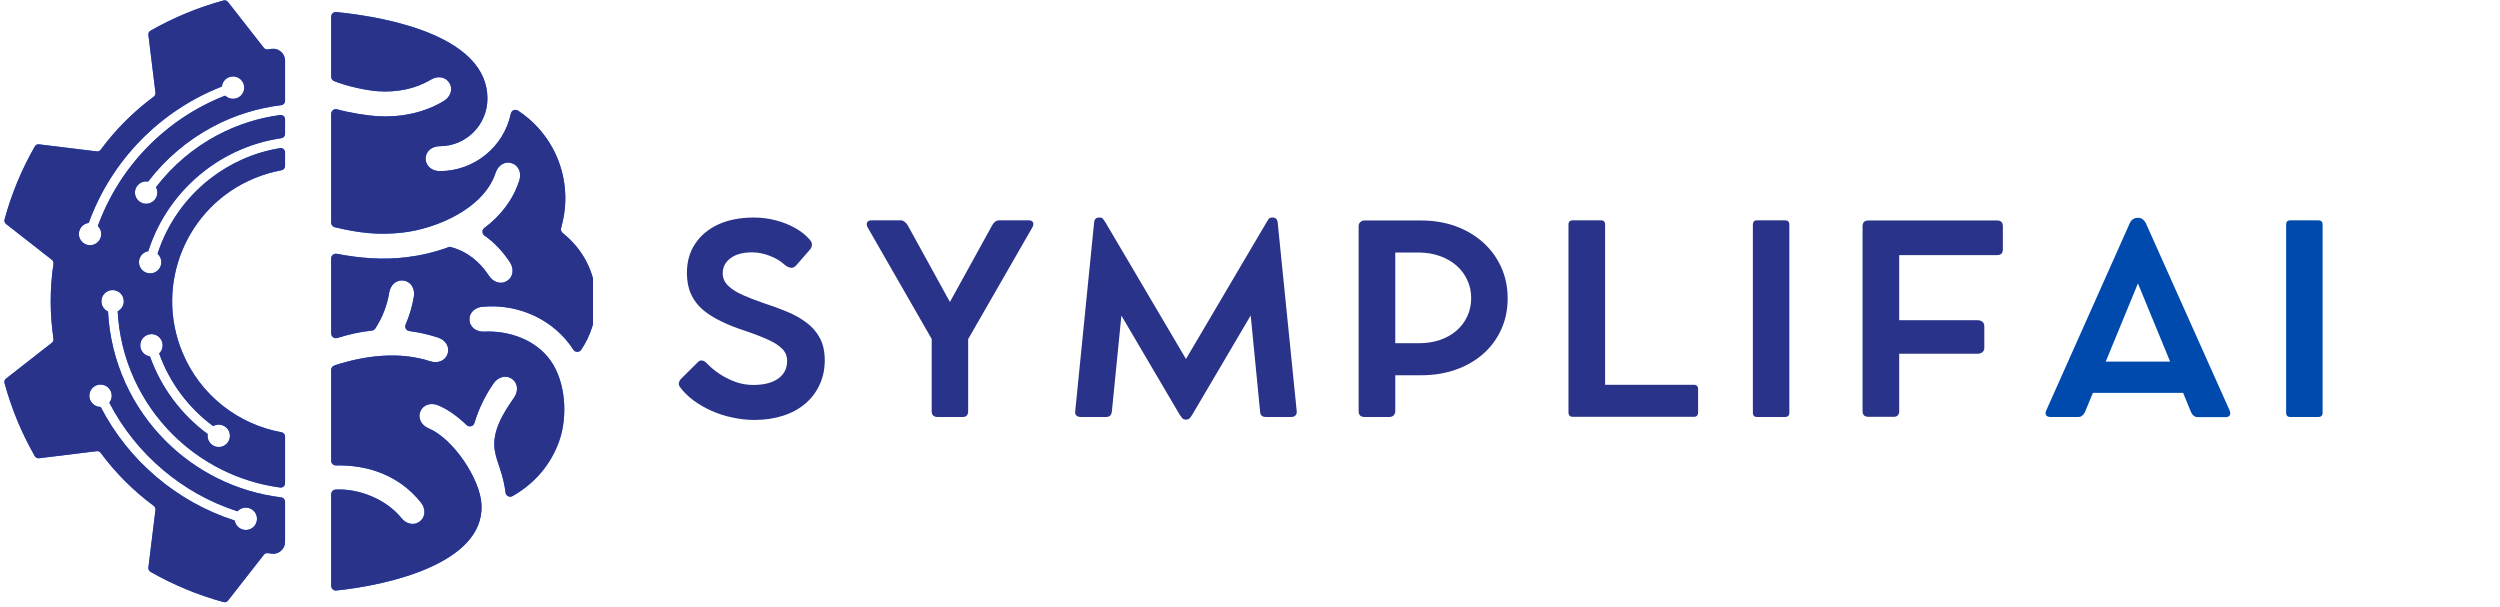 <svg xmlns="http://www.w3.org/2000/svg" xmlns:xlink="http://www.w3.org/1999/xlink" width="317" zoomAndPan="magnify" viewBox="0 0 237.75 57.75" height="77" preserveAspectRatio="xMidYMid meet" version="1.0"><defs><g/><clipPath id="888c613db6"><path d="M 31 1 L 56.395 1 L 56.395 57 L 31 57 Z M 31 1 " clip-rule="nonzero"/></clipPath><clipPath id="877c9c0df6"><path d="M 31.492 1.137 L 56.395 1.137 L 56.395 56.164 L 31.492 56.164 Z M 31.492 1.137 " clip-rule="nonzero"/></clipPath><clipPath id="4489c0e12e"><path d="M 31.773 7.711 C 32.941 8.191 34.859 8.609 35.992 8.68 C 37.711 8.789 39.492 8.473 40.98 7.57 C 41.578 7.211 42.355 7.258 42.738 7.895 C 43.125 8.531 42.805 9.242 42.207 9.602 C 40.305 10.754 38.047 11.184 35.844 11.047 C 34.926 10.992 33.188 10.715 32.066 10.398 C 31.926 10.355 31.789 10.383 31.672 10.473 C 31.559 10.559 31.496 10.684 31.496 10.828 L 31.496 21.176 C 31.496 21.383 31.633 21.562 31.84 21.609 C 34.055 22.145 36.023 22.395 38.391 22.105 C 41.625 21.711 46.051 19.777 47.129 16.434 C 47.344 15.766 47.961 15.293 48.668 15.523 C 49.375 15.75 49.602 16.496 49.387 17.16 C 48.789 19.016 47.613 20.516 46.066 21.68 C 45.945 21.766 45.883 21.895 45.887 22.043 C 45.887 22.195 45.957 22.32 46.078 22.406 C 47.043 23.082 47.84 23.949 48.488 24.93 C 48.875 25.512 48.859 26.289 48.238 26.703 C 47.621 27.109 46.895 26.82 46.512 26.238 C 45.621 24.898 44.461 23.918 42.887 23.504 L 42.746 23.469 L 42.613 23.52 C 41.348 23.984 40.02 24.297 38.68 24.461 C 36.414 24.738 34.234 24.559 32.027 24.137 C 31.891 24.113 31.766 24.145 31.656 24.234 C 31.551 24.32 31.496 24.441 31.496 24.578 L 31.496 31.711 C 31.496 31.859 31.559 31.984 31.676 32.07 C 31.797 32.16 31.934 32.184 32.074 32.141 C 33.164 31.805 34.203 31.559 35.363 31.438 C 35.504 31.422 35.617 31.352 35.695 31.234 C 36.367 30.199 36.82 29.035 37.016 27.816 C 37.129 27.125 37.668 26.566 38.402 26.688 C 39.137 26.805 39.473 27.508 39.359 28.199 C 39.211 29.113 38.945 30.008 38.578 30.859 C 38.52 30.992 38.527 31.133 38.598 31.262 C 38.672 31.387 38.789 31.465 38.934 31.484 C 39.859 31.605 40.773 31.812 41.66 32.105 C 42.328 32.32 42.797 32.941 42.566 33.648 C 42.332 34.355 41.586 34.578 40.922 34.359 C 37.988 33.398 34.707 33.801 31.805 34.754 C 31.617 34.816 31.496 34.984 31.496 35.18 L 31.496 43.812 C 31.496 43.938 31.539 44.043 31.629 44.133 C 31.719 44.219 31.828 44.262 31.953 44.262 C 35.059 44.195 37.996 45.242 40.031 47.789 C 40.465 48.336 40.52 49.109 39.938 49.574 C 39.355 50.039 38.613 49.816 38.176 49.27 C 36.801 47.547 34.207 46.434 31.918 46.559 C 31.68 46.57 31.496 46.77 31.496 47.008 L 31.496 55.711 C 31.496 55.84 31.547 55.953 31.645 56.043 C 31.742 56.133 31.859 56.172 31.988 56.156 C 37.078 55.629 46.043 53.523 45.793 48.012 C 45.676 45.52 43.07 41.695 40.758 40.734 C 40.117 40.469 39.695 39.809 39.98 39.125 C 40.266 38.438 41.023 38.277 41.672 38.547 C 42.676 38.965 43.594 39.668 44.375 40.422 C 44.492 40.531 44.645 40.574 44.801 40.531 C 44.957 40.492 45.07 40.383 45.117 40.227 C 45.523 38.883 46.141 37.605 46.945 36.453 C 47.34 35.883 48.074 35.609 48.684 36.031 C 49.293 36.457 49.289 37.234 48.891 37.809 C 47.891 39.25 46.754 41.008 47.055 42.848 C 47.152 43.449 47.371 44.027 47.559 44.605 C 47.801 45.348 47.98 46.062 48.078 46.84 C 48.098 46.996 48.184 47.117 48.32 47.188 C 48.461 47.258 48.609 47.254 48.746 47.176 C 50.84 45.988 52.41 44.172 53.199 41.883 C 54 39.57 53.801 36.324 52.359 34.289 C 50.957 32.312 48.402 31.422 46.043 31.539 C 45.348 31.574 44.688 31.164 44.648 30.422 C 44.613 29.68 45.227 29.207 45.938 29.168 C 45.945 29.168 45.949 29.168 45.953 29.168 C 49.32 28.875 52.68 30.395 54.523 33.25 C 54.605 33.383 54.738 33.457 54.895 33.457 C 55.051 33.461 55.184 33.391 55.27 33.262 C 56.195 31.902 56.688 30.297 56.688 28.652 C 56.688 26.266 55.648 24 53.844 22.441 L 53.5 22.145 C 53.371 22.031 53.316 21.867 53.359 21.695 L 53.469 21.258 C 54.07 18.844 53.746 16.289 52.562 14.102 C 51.773 12.652 50.645 11.426 49.266 10.523 C 49.137 10.438 48.988 10.426 48.848 10.484 C 48.707 10.543 48.613 10.656 48.582 10.805 C 47.906 13.992 45.078 16.273 41.82 16.273 C 41.121 16.273 40.48 15.828 40.48 15.082 C 40.484 14.336 41.125 13.902 41.828 13.902 C 44.328 13.902 46.355 11.875 46.355 9.371 C 46.355 3.586 37.324 1.68 31.988 1.145 C 31.859 1.133 31.738 1.172 31.641 1.258 C 31.547 1.348 31.496 1.461 31.496 1.594 L 31.496 7.297 C 31.496 7.48 31.602 7.641 31.773 7.711 " clip-rule="nonzero"/></clipPath><clipPath id="8618187ace"><path d="M 0.387 0 L 28 0 L 28 57.5 L 0.387 57.5 Z M 0.387 0 " clip-rule="nonzero"/></clipPath><clipPath id="fac86e14b2"><path d="M 0.406 0.02 L 27.113 0.02 L 27.113 57.281 L 0.406 57.281 Z M 0.406 0.02 " clip-rule="nonzero"/></clipPath><clipPath id="adc802c75c"><path d="M 20.801 42.512 C 20.215 42.512 19.738 42.035 19.738 41.445 C 19.738 41.391 19.742 41.332 19.75 41.277 C 18.492 40.352 17.379 39.242 16.449 37.988 C 15.527 36.75 14.785 35.371 14.262 33.895 C 13.742 33.824 13.34 33.375 13.34 32.836 C 13.34 32.25 13.816 31.773 14.406 31.773 C 14.992 31.773 15.469 32.25 15.469 32.836 C 15.469 33.145 15.344 33.418 15.137 33.613 C 15.629 34.996 16.324 36.285 17.184 37.441 C 18.055 38.617 19.094 39.652 20.27 40.523 C 20.426 40.434 20.609 40.383 20.801 40.383 C 21.391 40.383 21.867 40.859 21.867 41.445 C 21.867 42.035 21.391 42.512 20.801 42.512 M 9.629 22.258 C 9.629 22.844 9.152 23.32 8.562 23.32 C 7.977 23.32 7.5 22.844 7.5 22.258 C 7.5 21.711 7.91 21.262 8.438 21.199 C 9.512 18.23 11.207 15.562 13.367 13.352 C 15.531 11.133 18.164 9.375 21.102 8.23 C 21.152 7.691 21.605 7.27 22.16 7.27 C 22.75 7.27 23.227 7.746 23.227 8.336 C 23.227 8.922 22.75 9.398 22.16 9.398 C 21.871 9.398 21.605 9.281 21.414 9.094 C 18.605 10.188 16.094 11.871 14.023 13.988 C 11.957 16.105 10.336 18.656 9.305 21.492 C 9.504 21.684 9.629 21.957 9.629 22.258 Z M 8.496 37.637 C 8.496 37.047 8.973 36.57 9.562 36.57 C 10.148 36.57 10.625 37.047 10.625 37.637 C 10.625 37.887 10.539 38.117 10.395 38.297 C 11.664 40.742 13.398 42.906 15.48 44.668 C 17.543 46.418 19.949 47.777 22.582 48.625 C 22.777 48.41 23.059 48.273 23.375 48.273 C 23.965 48.273 24.441 48.75 24.441 49.34 C 24.441 49.926 23.965 50.402 23.375 50.402 C 22.844 50.402 22.402 50.012 22.32 49.504 C 19.562 48.617 17.047 47.195 14.887 45.367 C 12.707 43.523 10.895 41.258 9.574 38.699 C 9.57 38.699 9.566 38.699 9.562 38.699 C 8.973 38.699 8.496 38.223 8.496 37.637 Z M 15.754 41.938 C 12.566 38.75 10.52 34.422 10.273 29.625 C 9.902 29.457 9.645 29.086 9.645 28.652 C 9.645 28.062 10.121 27.586 10.707 27.586 C 11.297 27.586 11.773 28.062 11.773 28.652 C 11.773 29.066 11.539 29.426 11.191 29.602 C 11.43 34.156 13.375 38.262 16.402 41.289 C 19.102 43.988 22.664 45.828 26.641 46.363 C 26.762 46.379 26.875 46.344 26.969 46.262 C 27.059 46.184 27.109 46.074 27.109 45.953 L 27.109 41.516 C 27.109 41.316 26.969 41.148 26.77 41.109 C 22.684 40.363 19.047 37.621 17.34 33.496 C 14.664 27.035 17.73 19.629 24.191 16.953 C 25.039 16.602 25.902 16.352 26.77 16.191 C 26.969 16.156 27.109 15.984 27.109 15.785 L 27.109 14.5 C 27.109 14.371 27.059 14.266 26.965 14.184 C 26.867 14.102 26.754 14.07 26.629 14.09 C 24.148 14.496 21.875 15.523 19.977 17.004 C 17.664 18.805 15.902 21.281 14.984 24.137 C 15.207 24.332 15.344 24.617 15.344 24.934 C 15.344 25.523 14.867 26 14.281 26 C 13.691 26 13.215 25.523 13.215 24.934 C 13.215 24.406 13.598 23.969 14.102 23.883 C 15.074 20.84 16.949 18.203 19.414 16.281 C 21.504 14.652 24.016 13.543 26.754 13.141 C 26.961 13.113 27.109 12.941 27.109 12.734 L 27.109 11.352 C 27.109 11.227 27.062 11.121 26.969 11.039 C 26.875 10.957 26.762 10.926 26.641 10.941 C 24.523 11.223 22.52 11.879 20.707 12.836 C 18.406 14.051 16.402 15.754 14.832 17.805 C 14.918 17.957 14.965 18.129 14.965 18.316 C 14.965 18.902 14.488 19.379 13.898 19.379 C 13.312 19.379 12.832 18.902 12.832 18.316 C 12.832 17.727 13.312 17.25 13.898 17.25 C 13.965 17.25 14.027 17.254 14.09 17.266 C 15.742 15.102 17.855 13.309 20.277 12.027 C 22.254 10.984 24.434 10.281 26.746 10 C 26.953 9.977 27.109 9.801 27.109 9.59 L 27.109 5.773 C 27.109 5.434 26.977 5.145 26.719 4.918 C 26.465 4.695 26.156 4.602 25.82 4.648 C 25.707 4.664 25.59 4.68 25.473 4.699 C 25.324 4.719 25.18 4.664 25.086 4.543 L 21.684 0.191 C 21.582 0.059 21.414 0 21.25 0.047 C 20.055 0.375 18.867 0.777 17.695 1.262 C 16.52 1.75 15.395 2.305 14.316 2.918 C 14.172 3.004 14.09 3.16 14.113 3.328 L 14.785 8.812 C 14.805 8.961 14.742 9.102 14.621 9.195 C 12.676 10.633 10.984 12.336 9.582 14.234 C 9.492 14.355 9.352 14.418 9.199 14.398 L 3.715 13.727 C 3.547 13.707 3.391 13.785 3.309 13.93 C 2.062 16.113 1.094 18.441 0.434 20.867 C 0.391 21.031 0.445 21.195 0.578 21.301 L 4.93 24.703 C 5.051 24.797 5.109 24.938 5.086 25.09 C 4.738 27.422 4.727 29.82 5.086 32.215 C 5.105 32.367 5.051 32.508 4.93 32.602 L 0.578 36.004 C 0.441 36.109 0.387 36.273 0.434 36.438 C 0.758 37.633 1.164 38.82 1.648 39.996 C 2.137 41.172 2.691 42.297 3.305 43.371 C 3.391 43.52 3.547 43.598 3.715 43.578 L 9.199 42.906 C 9.348 42.887 9.488 42.945 9.578 43.07 C 11.02 45.016 12.723 46.703 14.621 48.105 C 14.742 48.199 14.805 48.34 14.785 48.488 L 14.113 53.973 C 14.09 54.141 14.172 54.297 14.316 54.383 C 16.5 55.629 18.828 56.594 21.25 57.254 C 21.414 57.301 21.582 57.246 21.688 57.109 L 25.09 52.758 C 25.184 52.637 25.324 52.582 25.477 52.602 C 25.59 52.621 25.707 52.637 25.82 52.652 C 26.156 52.699 26.465 52.605 26.719 52.383 C 26.977 52.16 27.109 51.867 27.109 51.527 L 27.109 47.711 C 27.109 47.5 26.953 47.328 26.746 47.301 C 22.473 46.781 18.645 44.828 15.754 41.938 Z M 15.754 41.938 " clip-rule="nonzero"/></clipPath></defs><g clip-path="url(#888c613db6)"><path fill="#2e65ff" d="M 31.773 7.711 C 32.941 8.191 34.859 8.609 35.992 8.68 C 37.711 8.789 39.492 8.473 40.98 7.57 C 41.578 7.211 42.355 7.258 42.738 7.895 C 43.125 8.531 42.805 9.242 42.207 9.602 C 40.305 10.754 38.047 11.184 35.844 11.047 C 34.926 10.992 33.188 10.715 32.066 10.398 C 31.926 10.355 31.789 10.383 31.672 10.473 C 31.559 10.559 31.496 10.684 31.496 10.828 L 31.496 21.176 C 31.496 21.383 31.633 21.562 31.84 21.609 C 34.055 22.145 36.023 22.395 38.391 22.105 C 41.625 21.711 46.051 19.777 47.129 16.434 C 47.344 15.766 47.961 15.293 48.668 15.523 C 49.375 15.75 49.602 16.496 49.387 17.16 C 48.789 19.016 47.613 20.516 46.066 21.68 C 45.945 21.766 45.883 21.895 45.887 22.043 C 45.887 22.195 45.957 22.32 46.078 22.406 C 47.043 23.082 47.84 23.949 48.488 24.93 C 48.875 25.512 48.859 26.289 48.238 26.703 C 47.621 27.109 46.895 26.82 46.512 26.238 C 45.621 24.898 44.461 23.918 42.887 23.504 L 42.746 23.469 L 42.613 23.52 C 41.348 23.984 40.02 24.297 38.68 24.461 C 36.414 24.738 34.234 24.559 32.027 24.137 C 31.891 24.113 31.766 24.145 31.656 24.234 C 31.551 24.32 31.496 24.441 31.496 24.578 L 31.496 31.711 C 31.496 31.859 31.559 31.984 31.676 32.07 C 31.797 32.16 31.934 32.184 32.074 32.141 C 33.164 31.805 34.203 31.559 35.363 31.438 C 35.504 31.422 35.617 31.352 35.695 31.234 C 36.367 30.199 36.82 29.035 37.016 27.816 C 37.129 27.125 37.668 26.566 38.402 26.688 C 39.137 26.805 39.473 27.508 39.359 28.199 C 39.211 29.113 38.945 30.008 38.578 30.859 C 38.52 30.992 38.527 31.133 38.598 31.262 C 38.672 31.387 38.789 31.465 38.934 31.484 C 39.859 31.605 40.773 31.812 41.66 32.105 C 42.328 32.32 42.797 32.941 42.566 33.648 C 42.332 34.355 41.586 34.578 40.922 34.359 C 37.988 33.398 34.707 33.801 31.805 34.754 C 31.617 34.816 31.496 34.984 31.496 35.18 L 31.496 43.812 C 31.496 43.938 31.539 44.043 31.629 44.133 C 31.719 44.219 31.828 44.262 31.953 44.262 C 35.059 44.195 37.996 45.242 40.031 47.789 C 40.465 48.336 40.52 49.109 39.938 49.574 C 39.355 50.039 38.613 49.816 38.176 49.27 C 36.801 47.547 34.207 46.434 31.918 46.559 C 31.68 46.57 31.496 46.77 31.496 47.008 L 31.496 55.711 C 31.496 55.84 31.547 55.953 31.645 56.043 C 31.742 56.133 31.859 56.172 31.988 56.156 C 37.078 55.629 46.043 53.523 45.793 48.012 C 45.676 45.52 43.07 41.695 40.758 40.734 C 40.117 40.469 39.695 39.809 39.98 39.125 C 40.266 38.438 41.023 38.277 41.672 38.547 C 42.676 38.965 43.594 39.668 44.375 40.422 C 44.492 40.531 44.645 40.574 44.801 40.531 C 44.957 40.492 45.07 40.383 45.117 40.227 C 45.523 38.883 46.141 37.605 46.945 36.453 C 47.34 35.883 48.074 35.609 48.684 36.031 C 49.293 36.457 49.289 37.234 48.891 37.809 C 47.891 39.25 46.754 41.008 47.055 42.848 C 47.152 43.449 47.371 44.027 47.559 44.605 C 47.801 45.348 47.98 46.062 48.078 46.84 C 48.098 46.996 48.184 47.117 48.32 47.188 C 48.461 47.258 48.609 47.254 48.746 47.176 C 50.84 45.988 52.41 44.172 53.199 41.883 C 54 39.57 53.801 36.324 52.359 34.289 C 50.957 32.312 48.402 31.422 46.043 31.539 C 45.348 31.574 44.688 31.164 44.648 30.422 C 44.613 29.68 45.227 29.207 45.938 29.168 C 45.945 29.168 45.949 29.168 45.953 29.168 C 49.32 28.875 52.68 30.395 54.523 33.25 C 54.605 33.383 54.738 33.457 54.895 33.457 C 55.051 33.461 55.184 33.391 55.27 33.262 C 56.195 31.902 56.688 30.297 56.688 28.652 C 56.688 26.266 55.648 24 53.844 22.441 L 53.5 22.145 C 53.371 22.031 53.316 21.867 53.359 21.695 L 53.469 21.258 C 54.07 18.844 53.746 16.289 52.562 14.102 C 51.773 12.652 50.645 11.426 49.266 10.523 C 49.137 10.438 48.988 10.426 48.848 10.484 C 48.707 10.543 48.613 10.656 48.582 10.805 C 47.906 13.992 45.078 16.273 41.82 16.273 C 41.121 16.273 40.48 15.828 40.48 15.082 C 40.484 14.336 41.125 13.902 41.828 13.902 C 44.328 13.902 46.355 11.875 46.355 9.371 C 46.355 3.586 37.324 1.68 31.988 1.145 C 31.859 1.133 31.738 1.172 31.641 1.258 C 31.547 1.348 31.496 1.461 31.496 1.594 L 31.496 7.297 C 31.496 7.48 31.602 7.641 31.773 7.711 " fill-opacity="1" fill-rule="nonzero"/></g><g clip-path="url(#877c9c0df6)"><g clip-path="url(#4489c0e12e)"><path fill="#283389" d="M 31.496 1.133 L 56.688 1.133 L 56.688 56.172 L 31.496 56.172 Z M 31.496 1.133 " fill-opacity="1" fill-rule="nonzero"/></g></g><g clip-path="url(#8618187ace)"><path fill="#2e65ff" d="M 20.801 42.512 C 20.215 42.512 19.738 42.035 19.738 41.445 C 19.738 41.391 19.742 41.332 19.75 41.277 C 18.492 40.352 17.379 39.242 16.449 37.988 C 15.527 36.75 14.785 35.371 14.262 33.895 C 13.742 33.824 13.34 33.375 13.34 32.836 C 13.34 32.25 13.816 31.773 14.406 31.773 C 14.992 31.773 15.469 32.25 15.469 32.836 C 15.469 33.145 15.344 33.418 15.137 33.613 C 15.629 34.996 16.324 36.285 17.184 37.441 C 18.055 38.617 19.094 39.652 20.27 40.523 C 20.426 40.434 20.609 40.383 20.801 40.383 C 21.391 40.383 21.867 40.859 21.867 41.445 C 21.867 42.035 21.391 42.512 20.801 42.512 M 9.629 22.258 C 9.629 22.844 9.152 23.32 8.562 23.32 C 7.977 23.32 7.5 22.844 7.5 22.258 C 7.5 21.711 7.91 21.262 8.438 21.199 C 9.512 18.23 11.207 15.562 13.367 13.352 C 15.531 11.133 18.164 9.375 21.102 8.23 C 21.152 7.691 21.605 7.27 22.16 7.27 C 22.75 7.27 23.227 7.746 23.227 8.336 C 23.227 8.922 22.75 9.398 22.16 9.398 C 21.871 9.398 21.605 9.281 21.414 9.094 C 18.605 10.188 16.094 11.871 14.023 13.988 C 11.957 16.105 10.336 18.656 9.305 21.492 C 9.504 21.684 9.629 21.957 9.629 22.258 Z M 8.496 37.637 C 8.496 37.047 8.973 36.57 9.562 36.57 C 10.148 36.57 10.625 37.047 10.625 37.637 C 10.625 37.887 10.539 38.117 10.395 38.297 C 11.664 40.742 13.398 42.906 15.48 44.668 C 17.543 46.418 19.949 47.777 22.582 48.625 C 22.777 48.41 23.059 48.273 23.375 48.273 C 23.965 48.273 24.441 48.75 24.441 49.34 C 24.441 49.926 23.965 50.402 23.375 50.402 C 22.844 50.402 22.402 50.012 22.32 49.504 C 19.562 48.617 17.047 47.195 14.887 45.367 C 12.707 43.523 10.895 41.258 9.574 38.699 C 9.57 38.699 9.566 38.699 9.562 38.699 C 8.973 38.699 8.496 38.223 8.496 37.637 Z M 15.754 41.938 C 12.566 38.75 10.52 34.422 10.273 29.625 C 9.902 29.457 9.645 29.086 9.645 28.652 C 9.645 28.062 10.121 27.586 10.707 27.586 C 11.297 27.586 11.773 28.062 11.773 28.652 C 11.773 29.066 11.539 29.426 11.191 29.602 C 11.43 34.156 13.375 38.262 16.402 41.289 C 19.102 43.988 22.664 45.828 26.641 46.363 C 26.762 46.379 26.875 46.344 26.969 46.262 C 27.059 46.184 27.109 46.074 27.109 45.953 L 27.109 41.516 C 27.109 41.316 26.969 41.148 26.77 41.109 C 22.684 40.363 19.047 37.621 17.34 33.496 C 14.664 27.035 17.73 19.629 24.191 16.953 C 25.039 16.602 25.902 16.352 26.77 16.191 C 26.969 16.156 27.109 15.984 27.109 15.785 L 27.109 14.5 C 27.109 14.371 27.059 14.266 26.965 14.184 C 26.867 14.102 26.754 14.07 26.629 14.09 C 24.148 14.496 21.875 15.523 19.977 17.004 C 17.664 18.805 15.902 21.281 14.984 24.137 C 15.207 24.332 15.344 24.617 15.344 24.934 C 15.344 25.523 14.867 26 14.281 26 C 13.691 26 13.215 25.523 13.215 24.934 C 13.215 24.406 13.598 23.969 14.102 23.883 C 15.074 20.84 16.949 18.203 19.414 16.281 C 21.504 14.652 24.016 13.543 26.754 13.141 C 26.961 13.113 27.109 12.941 27.109 12.734 L 27.109 11.352 C 27.109 11.227 27.062 11.121 26.969 11.039 C 26.875 10.957 26.762 10.926 26.641 10.941 C 24.523 11.223 22.52 11.879 20.707 12.836 C 18.406 14.051 16.402 15.754 14.832 17.805 C 14.918 17.957 14.965 18.129 14.965 18.316 C 14.965 18.902 14.488 19.379 13.898 19.379 C 13.312 19.379 12.832 18.902 12.832 18.316 C 12.832 17.727 13.312 17.25 13.898 17.25 C 13.965 17.25 14.027 17.254 14.09 17.266 C 15.742 15.102 17.855 13.309 20.277 12.027 C 22.254 10.984 24.434 10.281 26.746 10 C 26.953 9.977 27.109 9.801 27.109 9.59 L 27.109 5.773 C 27.109 5.434 26.977 5.145 26.719 4.918 C 26.465 4.695 26.156 4.602 25.82 4.648 C 25.707 4.664 25.59 4.68 25.473 4.699 C 25.324 4.719 25.18 4.664 25.086 4.543 L 21.684 0.191 C 21.582 0.059 21.414 0 21.25 0.047 C 20.055 0.375 18.867 0.777 17.695 1.262 C 16.52 1.75 15.395 2.305 14.316 2.918 C 14.172 3.004 14.09 3.16 14.113 3.328 L 14.785 8.812 C 14.805 8.961 14.742 9.102 14.621 9.195 C 12.676 10.633 10.984 12.336 9.582 14.234 C 9.492 14.355 9.352 14.418 9.199 14.398 L 3.715 13.727 C 3.547 13.707 3.391 13.785 3.309 13.93 C 2.062 16.113 1.094 18.441 0.434 20.867 C 0.391 21.031 0.445 21.195 0.578 21.301 L 4.93 24.703 C 5.051 24.797 5.109 24.938 5.086 25.09 C 4.738 27.422 4.727 29.82 5.086 32.215 C 5.105 32.367 5.051 32.508 4.93 32.602 L 0.578 36.004 C 0.441 36.109 0.387 36.273 0.434 36.438 C 0.758 37.633 1.164 38.82 1.648 39.996 C 2.137 41.172 2.691 42.297 3.305 43.371 C 3.391 43.52 3.547 43.598 3.715 43.578 L 9.199 42.906 C 9.348 42.887 9.488 42.945 9.578 43.07 C 11.02 45.016 12.723 46.703 14.621 48.105 C 14.742 48.199 14.805 48.34 14.785 48.488 L 14.113 53.973 C 14.09 54.141 14.172 54.297 14.316 54.383 C 16.5 55.629 18.828 56.594 21.25 57.254 C 21.414 57.301 21.582 57.246 21.688 57.109 L 25.09 52.758 C 25.184 52.637 25.324 52.582 25.477 52.602 C 25.59 52.621 25.707 52.637 25.82 52.652 C 26.156 52.699 26.465 52.605 26.719 52.383 C 26.977 52.16 27.109 51.867 27.109 51.527 L 27.109 47.711 C 27.109 47.5 26.953 47.328 26.746 47.301 C 22.473 46.781 18.645 44.828 15.754 41.938 Z M 15.754 41.938 " fill-opacity="1" fill-rule="nonzero"/></g><g clip-path="url(#fac86e14b2)"><g clip-path="url(#adc802c75c)"><path fill="#283389" d="M 0.387 0 L 27.109 0 L 27.109 57.301 L 0.387 57.301 Z M 0.387 0 " fill-opacity="1" fill-rule="nonzero"/></g></g><g fill="#283389" fill-opacity="1"><g transform="translate(63.309, 39.64)"><g><path d="M 8.438 0.297 C 7.727 0.297 7.023 0.219 6.328 0.062 C 5.629 -0.082 4.969 -0.297 4.344 -0.578 C 3.719 -0.859 3.148 -1.188 2.641 -1.562 C 2.129 -1.945 1.703 -2.367 1.359 -2.828 C 1.273 -2.941 1.238 -3.066 1.25 -3.203 C 1.27 -3.348 1.344 -3.488 1.469 -3.625 L 3.078 -5.219 C 3.191 -5.332 3.316 -5.379 3.453 -5.359 C 3.598 -5.336 3.742 -5.254 3.891 -5.109 C 4.266 -4.711 4.691 -4.359 5.172 -4.047 C 5.66 -3.734 6.172 -3.484 6.703 -3.297 C 7.242 -3.117 7.773 -3.031 8.297 -3.031 C 9.348 -3.031 10.148 -3.234 10.703 -3.641 C 11.266 -4.047 11.547 -4.609 11.547 -5.328 C 11.547 -5.773 11.391 -6.156 11.078 -6.469 C 10.773 -6.781 10.332 -7.066 9.75 -7.328 C 9.164 -7.598 8.453 -7.875 7.609 -8.156 C 6.723 -8.445 5.938 -8.758 5.25 -9.094 C 4.562 -9.426 3.973 -9.801 3.484 -10.219 C 3.004 -10.645 2.641 -11.141 2.391 -11.703 C 2.141 -12.273 2.016 -12.938 2.016 -13.688 C 2.016 -14.75 2.273 -15.672 2.797 -16.453 C 3.316 -17.242 4.051 -17.859 5 -18.297 C 5.957 -18.734 7.086 -18.953 8.391 -18.953 C 9.098 -18.953 9.789 -18.863 10.469 -18.688 C 11.145 -18.508 11.758 -18.266 12.312 -17.953 C 12.875 -17.641 13.336 -17.27 13.703 -16.844 C 13.836 -16.695 13.906 -16.539 13.906 -16.375 C 13.906 -16.219 13.848 -16.066 13.734 -15.922 L 12.453 -14.453 C 12.273 -14.242 12.098 -14.148 11.922 -14.172 C 11.754 -14.191 11.57 -14.27 11.375 -14.406 C 10.957 -14.801 10.461 -15.102 9.891 -15.312 C 9.328 -15.531 8.773 -15.641 8.234 -15.641 C 7.336 -15.641 6.645 -15.453 6.156 -15.078 C 5.664 -14.711 5.422 -14.238 5.422 -13.656 C 5.422 -13.188 5.598 -12.785 5.953 -12.453 C 6.305 -12.117 6.781 -11.82 7.375 -11.562 C 7.969 -11.301 8.629 -11.047 9.359 -10.797 C 10.117 -10.555 10.844 -10.289 11.531 -10 C 12.219 -9.719 12.832 -9.375 13.375 -8.969 C 13.914 -8.57 14.344 -8.082 14.656 -7.5 C 14.969 -6.914 15.125 -6.211 15.125 -5.391 C 15.125 -4.516 14.957 -3.727 14.625 -3.031 C 14.301 -2.332 13.844 -1.734 13.25 -1.234 C 12.656 -0.734 11.945 -0.352 11.125 -0.094 C 10.312 0.164 9.414 0.297 8.438 0.297 Z M 8.438 0.297 "/></g></g></g><g fill="#283389" fill-opacity="1"><g transform="translate(82.134, 39.64)"><g><path d="M 15.703 -18.688 C 15.891 -18.688 16.02 -18.629 16.094 -18.516 C 16.164 -18.398 16.156 -18.242 16.062 -18.047 L 9.938 -7.391 L 9.938 -0.547 C 9.938 -0.172 9.766 0.016 9.422 0.016 L 7.031 0.016 C 6.656 0.016 6.469 -0.172 6.469 -0.547 L 6.469 -7.406 L 0.359 -18.047 C 0.273 -18.254 0.27 -18.41 0.344 -18.516 C 0.426 -18.629 0.562 -18.688 0.75 -18.688 L 3.547 -18.688 C 3.66 -18.688 3.773 -18.641 3.891 -18.547 C 4.016 -18.461 4.113 -18.352 4.188 -18.219 L 8.203 -10.922 L 12.234 -18.234 C 12.398 -18.535 12.625 -18.688 12.906 -18.688 Z M 15.703 -18.688 "/></g></g></g><g fill="#283389" fill-opacity="1"><g transform="translate(101.083, 39.64)"><g><path d="M 22.234 -0.547 C 22.254 -0.359 22.211 -0.219 22.109 -0.125 C 22.016 -0.031 21.875 0.016 21.688 0.016 L 19.312 0.016 C 19.133 0.016 19 -0.023 18.906 -0.109 C 18.812 -0.191 18.758 -0.328 18.75 -0.516 L 17.859 -9.641 L 12.312 -0.219 C 12.207 -0.051 12.117 0.066 12.047 0.141 C 11.973 0.223 11.863 0.266 11.719 0.266 L 11.703 0.266 C 11.547 0.266 11.43 0.223 11.359 0.141 C 11.297 0.066 11.207 -0.051 11.094 -0.219 L 5.562 -9.625 L 4.656 -0.516 C 4.633 -0.328 4.578 -0.191 4.484 -0.109 C 4.391 -0.023 4.258 0.016 4.094 0.016 L 1.703 0.016 C 1.523 0.016 1.383 -0.031 1.281 -0.125 C 1.176 -0.219 1.141 -0.359 1.172 -0.547 L 2.969 -18.5 C 3 -18.801 3.156 -18.953 3.438 -18.953 L 3.5 -18.953 C 3.656 -18.953 3.758 -18.91 3.812 -18.828 C 3.875 -18.754 3.945 -18.648 4.031 -18.516 L 11.703 -5.5 L 19.375 -18.516 C 19.457 -18.648 19.523 -18.754 19.578 -18.828 C 19.641 -18.91 19.75 -18.953 19.906 -18.953 L 19.953 -18.953 C 20.223 -18.953 20.379 -18.801 20.422 -18.5 Z M 22.234 -0.547 "/></g></g></g><g fill="#283389" fill-opacity="1"><g transform="translate(126.987, 39.64)"><g><path d="M 8.156 -18.672 C 9.352 -18.672 10.453 -18.488 11.453 -18.125 C 12.453 -17.758 13.32 -17.242 14.062 -16.578 C 14.801 -15.91 15.375 -15.125 15.781 -14.219 C 16.188 -13.32 16.391 -12.336 16.391 -11.266 C 16.391 -10.191 16.188 -9.207 15.781 -8.312 C 15.375 -7.414 14.801 -6.641 14.062 -5.984 C 13.32 -5.336 12.453 -4.836 11.453 -4.484 C 10.453 -4.129 9.352 -3.953 8.156 -3.953 L 5.703 -3.953 L 5.703 -0.531 C 5.703 -0.375 5.648 -0.242 5.547 -0.141 C 5.453 -0.035 5.316 0.016 5.141 0.016 L 2.781 0.016 C 2.602 0.016 2.461 -0.031 2.359 -0.125 C 2.266 -0.227 2.219 -0.363 2.219 -0.531 L 2.219 -18.125 C 2.219 -18.289 2.27 -18.422 2.375 -18.516 C 2.477 -18.617 2.613 -18.672 2.781 -18.672 L 4.047 -18.672 C 4.297 -18.672 4.523 -18.672 4.734 -18.672 C 4.941 -18.672 5.098 -18.672 5.203 -18.672 Z M 7.922 -7 C 8.648 -7 9.316 -7.098 9.922 -7.297 C 10.535 -7.504 11.066 -7.801 11.516 -8.188 C 11.961 -8.57 12.305 -9.023 12.547 -9.547 C 12.797 -10.078 12.922 -10.66 12.922 -11.297 C 12.922 -11.922 12.797 -12.492 12.547 -13.016 C 12.305 -13.547 11.961 -14.004 11.516 -14.391 C 11.066 -14.785 10.535 -15.086 9.922 -15.297 C 9.316 -15.516 8.648 -15.625 7.922 -15.625 L 5.703 -15.625 L 5.703 -7 Z M 7.922 -7 "/></g></g></g><g fill="#283389" fill-opacity="1"><g transform="translate(146.943, 39.64)"><g><path d="M 14.141 -3.047 C 14.41 -3.047 14.547 -2.906 14.547 -2.625 L 14.547 -0.422 C 14.547 -0.141 14.41 0 14.141 0 L 2.641 0 C 2.359 0 2.219 -0.141 2.219 -0.422 L 2.219 -18.281 C 2.219 -18.551 2.359 -18.688 2.641 -18.688 L 5.297 -18.688 C 5.566 -18.688 5.703 -18.551 5.703 -18.281 L 5.703 -3.047 Z M 14.141 -3.047 "/></g></g></g><g fill="#283389" fill-opacity="1"><g transform="translate(164.479, 39.64)"><g><path d="M 5.688 -18.281 L 5.688 -0.391 C 5.688 -0.117 5.547 0.016 5.266 0.016 L 2.625 0.016 C 2.352 0.016 2.219 -0.117 2.219 -0.391 L 2.219 -18.281 C 2.219 -18.551 2.352 -18.688 2.625 -18.688 L 5.266 -18.688 C 5.547 -18.688 5.688 -18.551 5.688 -18.281 Z M 5.688 -18.281 "/></g></g></g><g fill="#283389" fill-opacity="1"><g transform="translate(174.911, 39.64)"><g><path d="M 15 -18.672 C 15.375 -18.672 15.562 -18.488 15.562 -18.125 L 15.562 -15.922 C 15.562 -15.555 15.375 -15.375 15 -15.375 L 5.703 -15.375 L 5.703 -9.188 L 13.141 -9.188 C 13.348 -9.188 13.508 -9.133 13.625 -9.031 C 13.738 -8.938 13.797 -8.797 13.797 -8.609 L 13.797 -6.562 C 13.797 -6.395 13.738 -6.258 13.625 -6.156 C 13.508 -6.051 13.348 -6 13.141 -6 L 5.703 -6 L 5.703 -0.547 C 5.703 -0.18 5.523 0 5.172 0 L 2.781 0 C 2.406 0 2.219 -0.18 2.219 -0.547 L 2.219 -18.125 C 2.219 -18.488 2.406 -18.672 2.781 -18.672 Z M 15 -18.672 "/></g></g></g><g fill="#004aad" fill-opacity="1"><g transform="translate(193.958, 39.64)"><g><path d="M 18.078 -0.609 C 18.16 -0.422 18.164 -0.266 18.094 -0.141 C 18.02 -0.023 17.879 0.031 17.672 0.031 L 15.031 0.031 C 14.895 0.031 14.77 -0.016 14.656 -0.109 C 14.539 -0.211 14.457 -0.328 14.406 -0.453 L 13.656 -2.281 L 5.078 -2.281 L 4.328 -0.469 C 4.266 -0.332 4.18 -0.219 4.078 -0.125 C 3.973 -0.031 3.844 0.016 3.688 0.016 L 1.062 0.016 C 0.852 0.016 0.707 -0.039 0.625 -0.156 C 0.551 -0.27 0.555 -0.422 0.641 -0.609 L 8.594 -18.438 C 8.656 -18.582 8.75 -18.695 8.875 -18.781 C 9.008 -18.875 9.141 -18.922 9.266 -18.922 L 9.422 -18.922 C 9.566 -18.922 9.695 -18.875 9.812 -18.781 C 9.938 -18.688 10.035 -18.566 10.109 -18.422 Z M 6.297 -5.25 L 12.422 -5.25 L 9.359 -12.688 Z M 6.297 -5.25 "/></g></g></g><g fill="#004aad" fill-opacity="1"><g transform="translate(215.192, 39.64)"><g><path d="M 5.688 -18.281 L 5.688 -0.391 C 5.688 -0.117 5.547 0.016 5.266 0.016 L 2.625 0.016 C 2.352 0.016 2.219 -0.117 2.219 -0.391 L 2.219 -18.281 C 2.219 -18.551 2.352 -18.688 2.625 -18.688 L 5.266 -18.688 C 5.547 -18.688 5.688 -18.551 5.688 -18.281 Z M 5.688 -18.281 "/></g></g></g></svg>